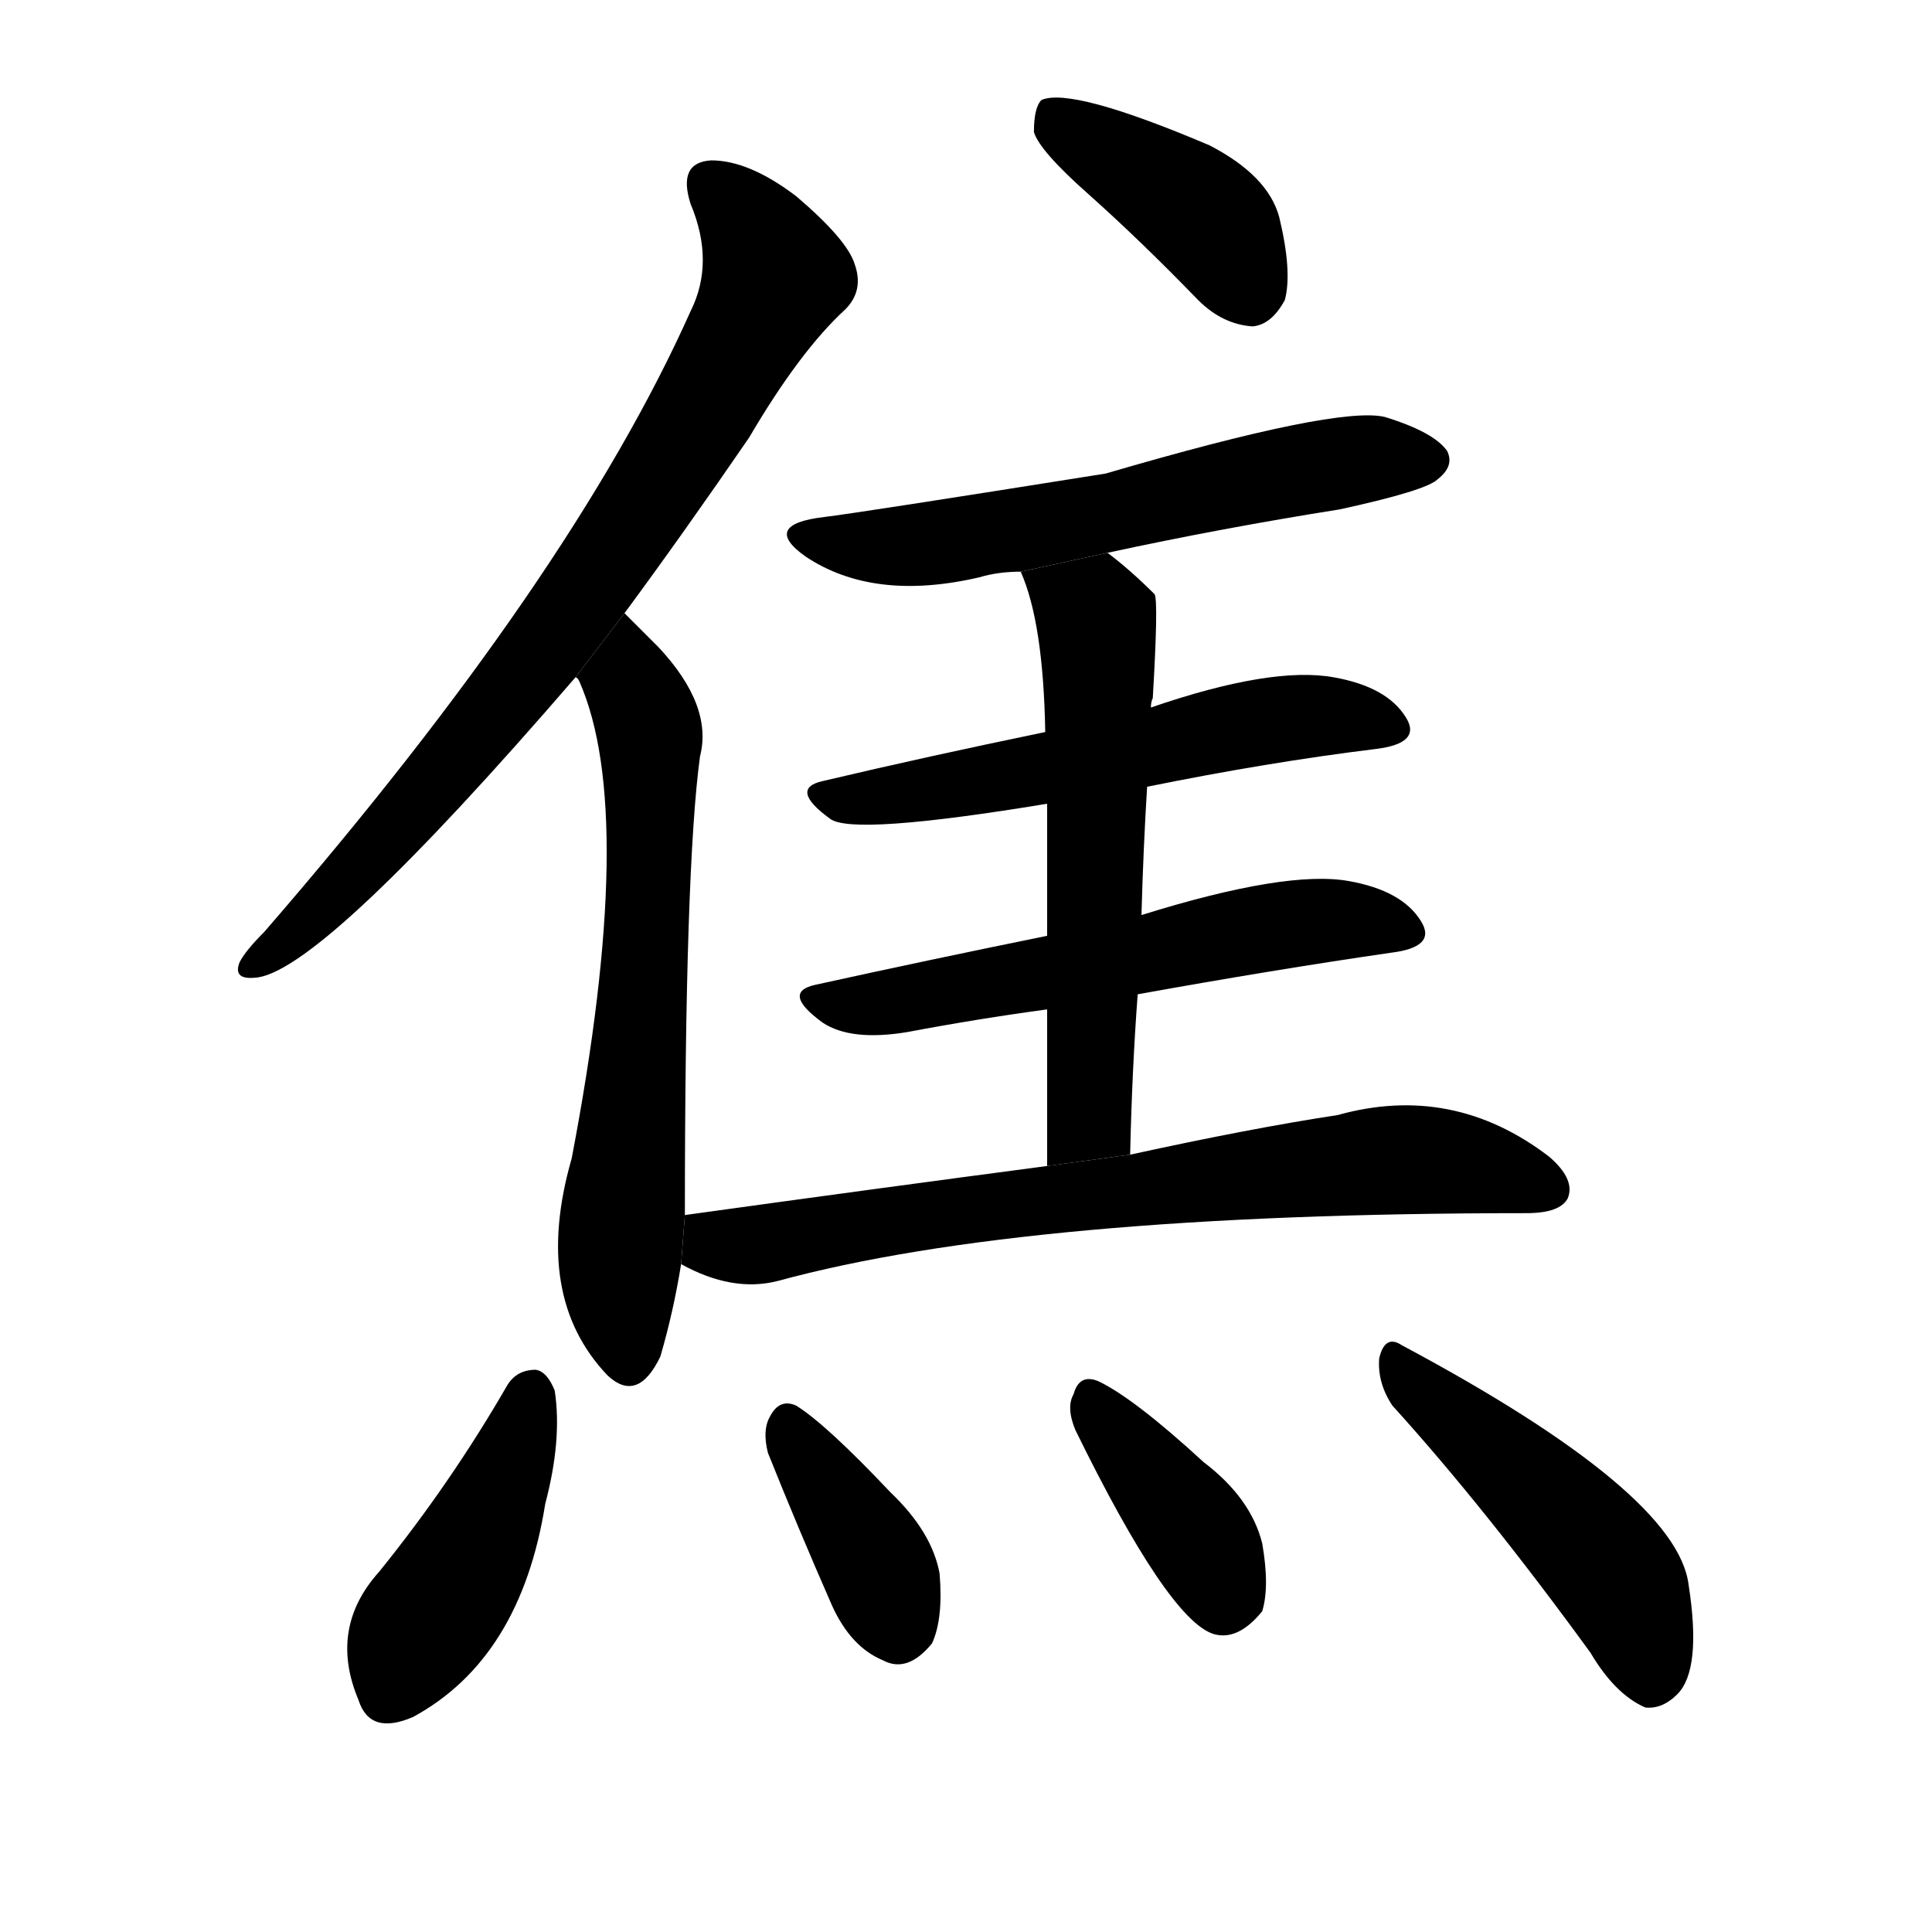 <!-- u7126_jiao1_burned_scorched_anxious_vexed -->
<!-- 7126 -->
<!-- 7126 -->
<!-- 7126 -->
<svg viewBox="0 0 1024 1024">
  <g transform="scale(1, -1) translate(0, -900)">
    <path d="M 331 575 Q 362 617 397 668 Q 424 714 448 736 Q 458 746 453 760 Q 449 773 422 796 Q 397 815 377 815 Q 359 814 366 792 Q 379 761 366 735 Q 303 594 140 406 Q 130 396 127 390 Q 123 380 137 382 Q 173 388 305 541 L 331 575 Z"></path>
    <path d="M 363 256 Q 363 440 371 499 Q 378 526 349 557 Q 340 566 331 575 L 305 541 Q 306 541 307 539 Q 338 469 303 286 Q 282 213 322 171 Q 338 156 350 181 Q 357 205 361 230 L 363 256 Z"></path>
    <path d="M 577 797 Q 605 772 635 741 Q 648 728 664 727 Q 674 728 681 741 Q 685 756 678 785 Q 672 807 641 823 Q 568 854 552 847 Q 548 843 548 830 Q 551 820 577 797 Z"></path>
    <path d="M 587 607 Q 647 620 710 630 Q 756 640 762 646 Q 771 653 767 661 Q 760 671 734 679 Q 709 685 586 649 Q 454 628 437 626 Q 403 622 427 605 Q 463 581 519 594 Q 529 597 541 597 L 587 607 Z"></path>
    <path d="M 608 483 Q 672 496 729 503 Q 754 506 745 520 Q 735 536 707 541 Q 674 547 610 525 L 554 512 Q 491 499 436 486 Q 418 482 440 466 Q 452 457 555 474 L 608 483 Z"></path>
    <path d="M 603 373 Q 675 386 737 395 Q 762 398 753 412 Q 743 428 715 433 Q 682 439 605 415 L 555 404 Q 491 391 432 378 Q 414 374 436 358 Q 451 348 481 353 Q 518 360 555 365 L 603 373 Z"></path>
    <path d="M 599 288 Q 600 333 603 373 L 605 415 Q 606 451 608 483 L 610 525 Q 610 528 611 530 Q 614 581 612 585 Q 599 598 587 607 L 541 597 Q 553 570 554 512 L 555 474 Q 555 446 555 404 L 555 365 Q 555 329 555 282 L 599 288 Z"></path>
    <path d="M 555 282 Q 464 270 363 256 L 361 230 Q 388 215 412 221 Q 544 257 809 257 Q 827 257 831 265 Q 835 275 821 287 Q 770 326 709 309 Q 663 302 599 288 L 555 282 Z"></path>
    <path d="M 269 166 Q 239 114 201 67 Q 174 37 190 -1 Q 196 -20 219 -10 Q 276 21 289 103 Q 298 137 294 163 Q 290 173 284 174 Q 274 174 269 166 Z"></path>
    <path d="M 407 130 Q 423 90 441 49 Q 451 27 468 20 Q 481 13 494 29 Q 500 42 498 66 Q 494 88 472 109 Q 438 145 422 155 Q 413 159 408 149 Q 404 142 407 130 Z"></path>
    <path d="M 570 142 Q 619 42 643 34 Q 656 30 669 46 Q 673 59 669 82 Q 663 106 638 125 Q 601 159 582 168 Q 572 172 569 161 Q 565 154 570 142 Z"></path>
    <path d="M 738 155 Q 787 101 843 24 Q 856 2 872 -5 Q 881 -6 889 2 Q 902 15 895 60 Q 889 109 743 187 Q 734 193 731 180 Q 730 167 738 155 Z"></path>
  </g>
</svg>
